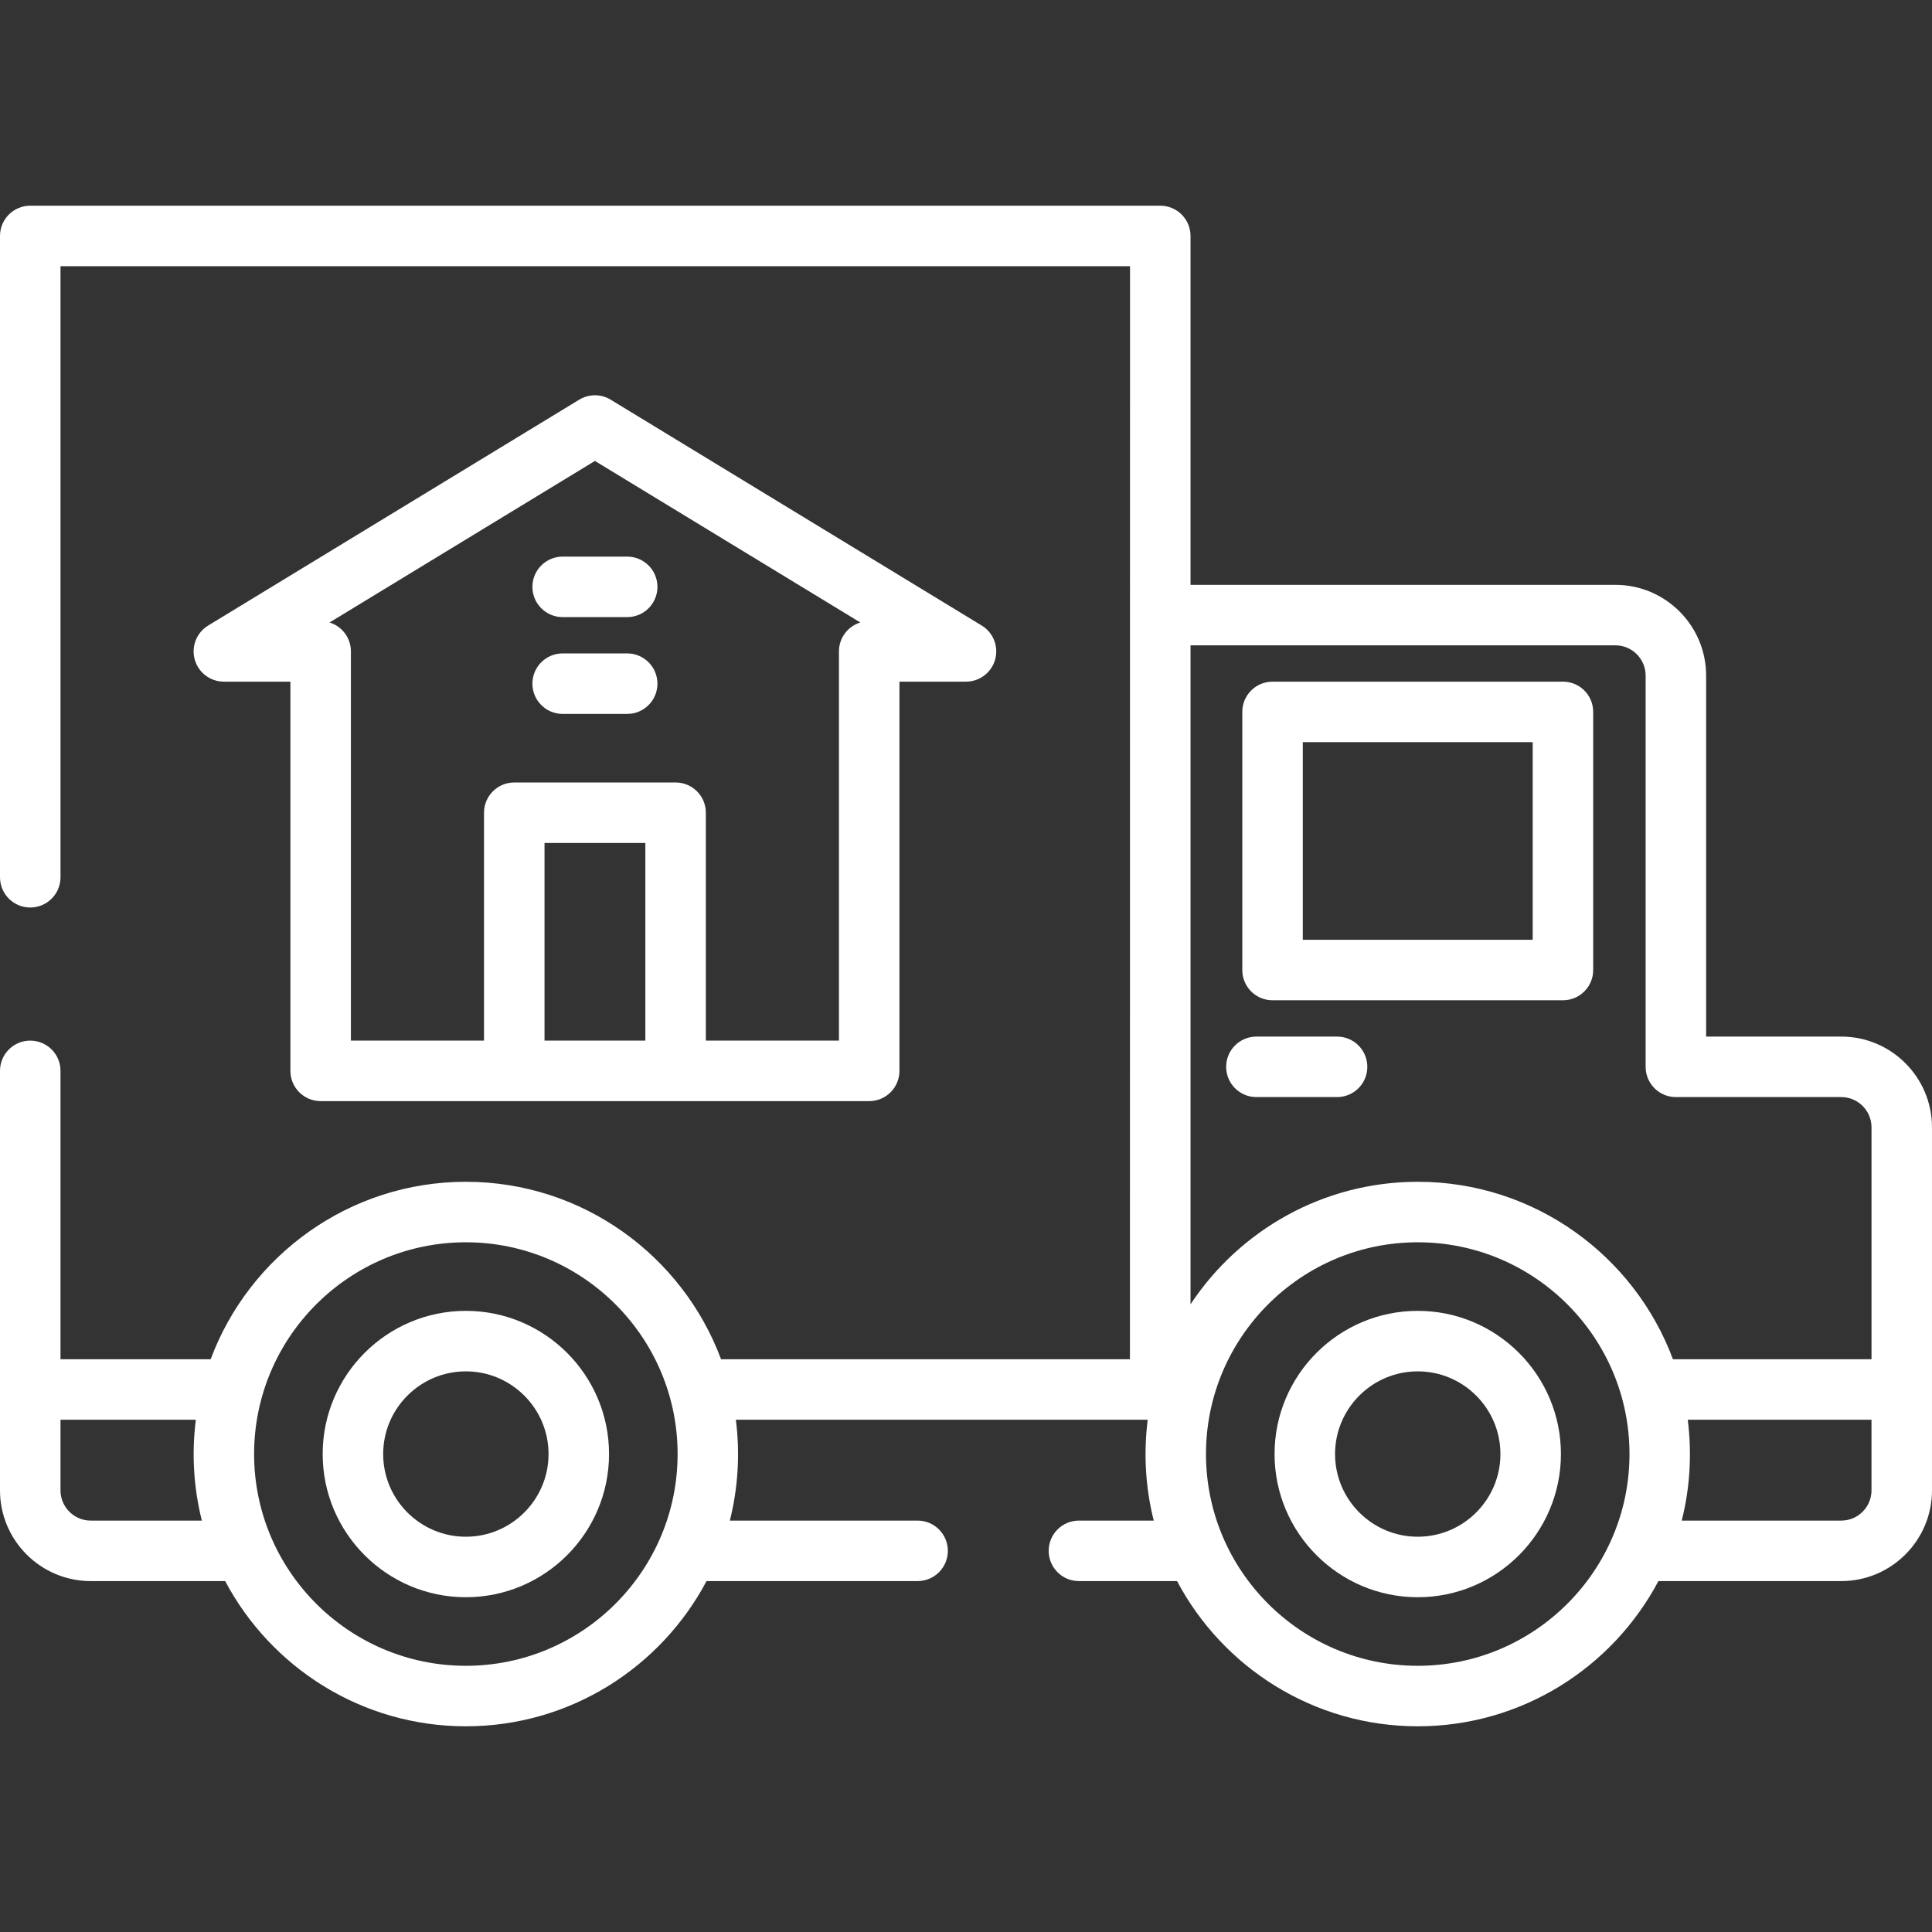 <?xml version="1.0" encoding="iso-8859-1"?>
<!-- Generator: Adobe Illustrator 19.0.0, SVG Export Plug-In . SVG Version: 6.00 Build 0)  -->
<!-- License: CC0. Made by SVG Repo: https://www.svgrepo.com/svg/245414/moving-truck -->
<svg version="1.1" id="Layer_1" xmlns="http://www.w3.org/2000/svg" xmlns:xlink="http://www.w3.org/1999/xlink" x="0px" y="0px"
	 viewBox="0 0 512 512" style="enable-background:new 0 0 512 512;" xml:space="preserve" fill="#FFFFFF">
<rect x="0" y="0" width="512" height="512" fill="#333333" stroke="none"/>
<g>
	<g>
		<path d="M487.95,274.706h-35.808V179.04c0-13.261-10.789-24.05-24.05-24.05h-112.59V62.53c0-4.428-3.588-8.017-8.017-8.017H8.017
			C3.588,54.514,0,58.102,0,62.53v169.954c0,4.428,3.588,8.017,8.017,8.017c4.428,0,8.017-3.588,8.017-8.017V70.547h283.435
			l-0.026,289.67H191.089c-10.223-27.435-36.679-47.031-67.632-47.031s-57.409,19.596-67.632,47.031H16.033v-76.426
			c0-4.428-3.588-8.017-8.017-8.017c-4.428,0-8.017,3.588-8.017,8.017v111.165c0,13.261,10.789,24.05,24.05,24.05h35.622
			c12.118,22.863,36.156,38.48,63.785,38.48c27.629,0,51.667-15.618,63.785-38.48h55.931c4.428,0,8.017-3.588,8.017-8.017
			c0-4.428-3.588-8.017-8.017-8.017h-49.755c2.2-8.723,2.724-17.8,1.597-26.722h109.143c-1.128,8.922-0.603,17.999,1.597,26.722
			h-19.826c-4.428,0-8.017,3.588-8.017,8.017c0,4.428,3.588,8.017,8.017,8.017h26.002c12.118,22.863,36.156,38.48,63.785,38.48
			s51.667-15.618,63.785-38.48h48.449c13.261,0,24.05-10.789,24.05-24.05v-96.2C512,285.495,501.211,274.706,487.95,274.706z
			 M24.05,402.973c-4.421,0-8.017-3.596-8.017-8.017v-18.706h35.866c-1.128,8.922-0.603,17.999,1.597,26.722H24.05z
			 M123.457,441.453c-30.942,0-56.117-25.175-56.117-56.117s25.175-56.117,56.117-56.117s56.117,25.175,56.117,56.117
			S154.4,441.453,123.457,441.453z M375.716,441.453c-30.942,0-56.117-25.175-56.117-56.117s25.175-56.117,56.117-56.117
			s56.117,25.175,56.117,56.117S406.658,441.453,375.716,441.453z M495.967,394.956c0,4.421-3.596,8.017-8.017,8.017h-42.273
			c2.2-8.723,2.724-17.8,1.597-26.722h48.692V394.956z M495.967,360.217h-52.618c-10.223-27.435-36.679-47.031-67.632-47.031
			c-25.132,0-47.291,12.924-60.214,32.466V171.023h112.59c4.421,0,8.017,3.596,8.017,8.017v103.683c0,4.428,3.588,8.017,8.017,8.017
			h43.825c4.421,0,8.017,3.596,8.017,8.017V360.217z"/>
	</g>
</g>
<g>
	<g>
		<path d="M414.196,180.643h-76.96c-4.428,0-8.017,3.588-8.017,8.017v68.409c0,4.428,3.588,8.017,8.017,8.017h76.96
			c4.428,0,8.017-3.588,8.017-8.017V188.66C422.213,184.231,418.625,180.643,414.196,180.643z M406.18,249.052h-60.927v-52.376
			h60.927V249.052z"/>
	</g>
</g>
<g>
	<g>
		<path d="M354.338,274.706H332.96c-4.428,0-8.017,3.588-8.017,8.017c0,4.428,3.588,8.017,8.017,8.017h21.378
			c4.428,0,8.017-3.588,8.017-8.017C362.355,278.294,358.767,274.706,354.338,274.706z"/>
	</g>
</g>
<g>
	<g>
		<path d="M123.457,347.39c-20.924,0-37.946,17.022-37.946,37.946s17.022,37.946,37.946,37.946s37.946-17.022,37.946-37.946
			S144.381,347.39,123.457,347.39z M123.457,407.248c-12.083,0-21.912-9.83-21.912-21.912s9.83-21.912,21.912-21.912
			s21.912,9.83,21.912,21.912S135.54,407.248,123.457,407.248z"/>
	</g>
</g>
<g>
	<g>
		<path d="M375.716,347.39c-20.924,0-37.946,17.022-37.946,37.946s17.022,37.946,37.946,37.946
			c20.924,0,37.946-17.022,37.946-37.946S396.64,347.39,375.716,347.39z M375.716,407.248c-12.083,0-21.912-9.83-21.912-21.912
			s9.83-21.912,21.912-21.912s21.912,9.83,21.912,21.912S387.799,407.248,375.716,407.248z"/>
	</g>
</g>
<g>
	<g>
		<path d="M260.169,165.778l-98.338-59.858c-2.56-1.56-5.776-1.56-8.336,0l-98.338,59.858c-3.07,1.868-4.52,5.552-3.551,9.013
			c0.971,3.461,4.125,5.852,7.719,5.852H76.96v103.148c0,4.428,3.588,8.017,8.017,8.017h145.37c4.428,0,8.017-3.588,8.017-8.017
			V180.643H256c3.594,0,6.748-2.391,7.72-5.852C264.689,171.331,263.239,167.646,260.169,165.778z M171.023,275.775h-26.722v-52.376
			h26.722V275.775z M222.33,172.626v103.148h-35.273v-60.392c0-4.428-3.588-8.017-8.017-8.017h-42.756
			c-4.428,0-8.017,3.588-8.017,8.017v60.392H92.994V172.626c0-3.607-2.383-6.658-5.66-7.665l70.328-42.808l70.328,42.808
			C224.712,165.967,222.33,169.019,222.33,172.626z"/>
	</g>
</g>
<g>
	<g>
		<path d="M166.213,173.161h-17.102c-4.428,0-8.017,3.588-8.017,8.017c0,4.428,3.588,8.017,8.017,8.017h17.102
			c4.428,0,8.017-3.588,8.017-8.017C174.23,176.749,170.641,173.161,166.213,173.161z"/>
	</g>
</g>
<g>
	<g>
		<path d="M166.213,147.507h-17.102c-4.428,0-8.017,3.588-8.017,8.017c0,4.428,3.588,8.017,8.017,8.017h17.102
			c4.428,0,8.017-3.588,8.017-8.017C174.23,151.096,170.641,147.507,166.213,147.507z"/>
	</g>
</g>
</svg>
